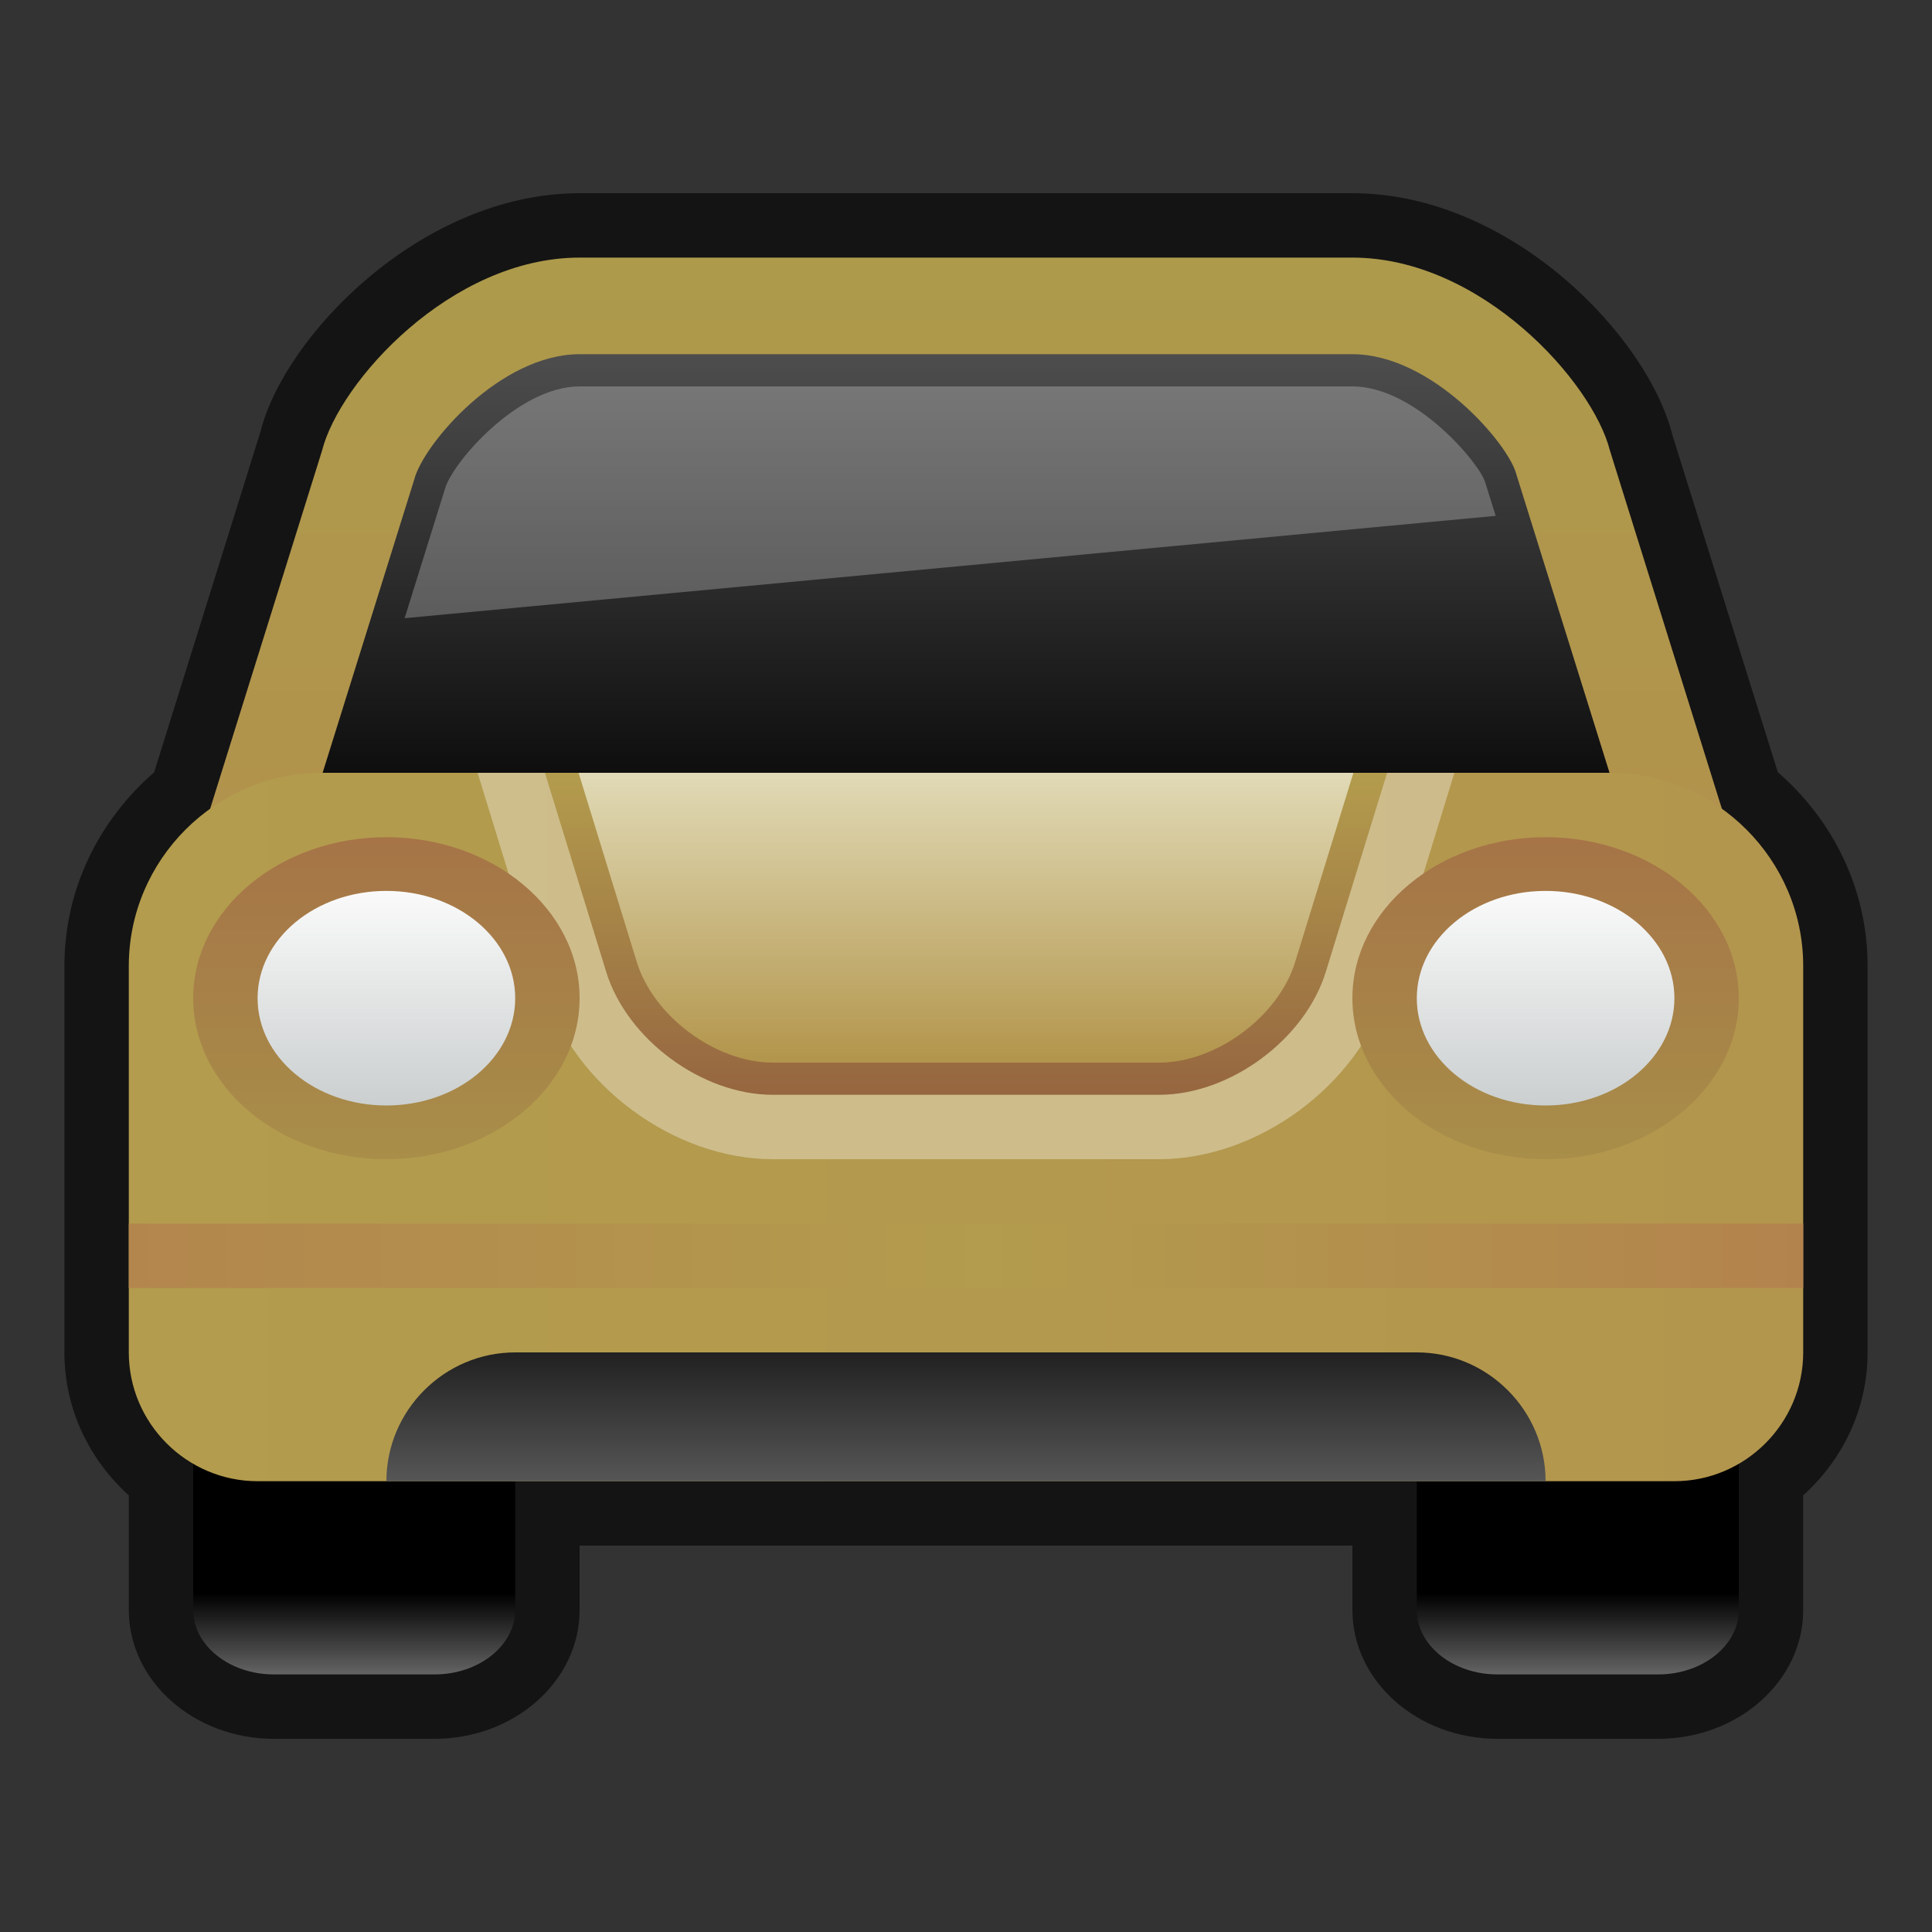 <?xml version="1.0" encoding="UTF-8"?>
<!DOCTYPE svg PUBLIC "-//W3C//DTD SVG 1.1 Tiny//EN" "http://www.w3.org/Graphics/SVG/1.1/DTD/svg11-tiny.dtd">
<svg baseProfile="tiny" height="30" viewBox="0 0 30 30" width="30" xmlns="http://www.w3.org/2000/svg" xmlns:xlink="http://www.w3.org/1999/xlink">
<rect x="0" y="0" width="30" height="30" fill="#333333" stroke="none"/>
<g>
<rect fill="none" height="30" width="30"/>
<path d="M27.606,11.991l-1.636-5.233C25.588,5.226,23.461,3,21,3H9C6.539,3,4.412,5.226,4.045,6.702l-1.652,5.291  C1.547,12.727,1,13.795,1,15v6c0,0.883,0.391,1.67,1,2.22V25c0,1.103,1.01,2,2.25,2h2.5C7.99,27,9,26.103,9,25v-1h12v1  c0,1.103,1.01,2,2.25,2h2.5c1.24,0,2.25-0.897,2.25-2v-1.78c0.609-0.55,1-1.337,1-2.22v-6C29,13.795,28.453,12.725,27.606,11.991z" fill-opacity="0.6" stroke-opacity="0.6"/>
<linearGradient gradientUnits="userSpaceOnUse" id="SVGID_1_" x1="5.5" x2="5.5" y1="22" y2="26">
<stop offset="0" style="stop-color:#000000"/>
<stop offset="0.685" style="stop-color:#000000"/>
<stop offset="1" style="stop-color:#646464"/>
</linearGradient>
<path d="M3,22v3c0,0.55,0.563,1,1.25,1h2.5C7.438,26,8,25.55,8,25v-3H3z" fill="url(#SVGID_1_)"/>
<linearGradient gradientUnits="userSpaceOnUse" id="SVGID_2_" x1="24.5" x2="24.5" y1="22" y2="26">
<stop offset="0" style="stop-color:#000000"/>
<stop offset="0.685" style="stop-color:#000000"/>
<stop offset="1" style="stop-color:#646464"/>
</linearGradient>
<path d="M22,22v3c0,0.55,0.563,1,1.25,1h2.5c0.688,0,1.25-0.45,1.25-1v-3H22z" fill="url(#SVGID_2_)"/>
<linearGradient gradientUnits="userSpaceOnUse" id="SVGID_3_" x1="14.999" x2="14.999" y1="4.062" y2="14.942">
<stop offset="0" style="stop-color:#AD9A4B"/>
<stop offset="1" style="stop-color:#B3914D"/>
</linearGradient>
<path d="M27.5,15L25,7c-0.267-1.067-2-3-4-3H9C7,4,5.267,5.933,5,7l-2.5,8H27.5z" fill="url(#SVGID_3_)"/>
<linearGradient gradientUnits="userSpaceOnUse" id="SVGID_4_" x1="15.001" x2="15.001" y1="5.545" y2="13.458">
<stop offset="0" style="stop-color:#4D4D4D"/>
<stop offset="1" style="stop-color:#000000"/>
</linearGradient>
<path d="M4.541,13.5l1.891-6.053C6.572,6.899,7.762,5.5,9,5.5h12c1.238,0,2.428,1.399,2.545,1.863  l1.916,6.137H4.541z" fill="url(#SVGID_4_)"/>
<linearGradient gradientUnits="userSpaceOnUse" id="SVGID_5_" x1="2" x2="28" y1="17.5" y2="17.5">
<stop offset="0" style="stop-color:#B39C4D"/>
<stop offset="1" style="stop-color:#B3964D"/>
</linearGradient>
<path d="M25,12H5c-1.65,0-3,1.35-3,3v6c0,1.1,0.9,2,2,2h22c1.1,0,2-0.9,2-2v-6C28,13.35,26.65,12,25,12z" fill="url(#SVGID_5_)"/>
<path d="M7.416,12l1.04,3.383C8.908,16.85,10.465,18,12,18h6c1.535,0,3.092-1.15,3.544-2.617  L22.584,12H7.416z" fill="#FFFFFF" fill-opacity="0.35" stroke-opacity="0.35"/>
<linearGradient gradientUnits="userSpaceOnUse" id="SVGID_6_" x1="6" x2="6" y1="18" y2="13.001">
<stop offset="0" style="stop-color:#A88E49"/>
<stop offset="1" style="stop-color:#A67447"/>
</linearGradient>
<path d="M6,18c-1.654,0-3-1.121-3-2.5S4.346,13,6,13s3,1.121,3,2.5S7.654,18,6,18L6,18z" fill="url(#SVGID_6_)"/>
<linearGradient gradientUnits="userSpaceOnUse" id="SVGID_7_" x1="6" x2="6" y1="13.834" y2="17.166">
<stop offset="0" style="stop-color:#FAFAFA"/>
<stop offset="1" style="stop-color:#CBCFCF"/>
</linearGradient>
<ellipse cx="6" cy="15.5" fill="url(#SVGID_7_)" rx="2" ry="1.666"/>
<linearGradient gradientUnits="userSpaceOnUse" id="SVGID_8_" x1="24" x2="24" y1="18" y2="13.001">
<stop offset="0" style="stop-color:#A88E49"/>
<stop offset="1" style="stop-color:#A67447"/>
</linearGradient>
<path d="M24,18c-1.654,0-3-1.121-3-2.5s1.346-2.5,3-2.5s3,1.121,3,2.5S25.654,18,24,18L24,18z" fill="url(#SVGID_8_)"/>
<linearGradient gradientUnits="userSpaceOnUse" id="SVGID_9_" x1="24" x2="24" y1="13.834" y2="17.166">
<stop offset="0" style="stop-color:#FAFAFA"/>
<stop offset="1" style="stop-color:#CBCFCF"/>
</linearGradient>
<ellipse cx="24" cy="15.5" fill="url(#SVGID_9_)" rx="2" ry="1.666"/>
<linearGradient gradientUnits="userSpaceOnUse" id="SVGID_10_" x1="2" x2="28" y1="19.5" y2="19.5">
<stop offset="0" style="stop-color:#B3864D"/>
<stop offset="0.511" style="stop-color:#B39C4D"/>
<stop offset="1" style="stop-color:#B3834D"/>
</linearGradient>
<rect fill="url(#SVGID_10_)" height="1" width="26" x="2" y="19"/>
<linearGradient gradientUnits="userSpaceOnUse" id="SVGID_11_" x1="15.001" x2="15.001" y1="17" y2="12.001">
<stop offset="0" style="stop-color:#966640"/>
<stop offset="1" style="stop-color:#B39C4D"/>
</linearGradient>
<path d="M8.461,12l0.951,3.088C9.735,16.14,10.9,17,12,17h6c1.1,0,2.265-0.86,2.588-1.912L21.539,12H8.461z" fill="url(#SVGID_11_)"/>
<linearGradient gradientUnits="userSpaceOnUse" id="SVGID_12_" x1="14.999" x2="14.999" y1="12.062" y2="16.438">
<stop offset="0" style="stop-color:#E0D9B5"/>
<stop offset="1" style="stop-color:#B3964D"/>
</linearGradient>
<path d="M8.984,12l0.905,2.941C10.15,15.786,11.116,16.5,12,16.5h6c0.884,0,1.85-0.714,2.11-1.559L21.016,12  H8.984z" fill="url(#SVGID_12_)"/>
<path d="M23.225,8.01l-0.164-0.523C22.977,7.199,21.979,6,21,6H9C8.035,6,7.01,7.203,6.908,7.596  L6.283,9.599L23.225,8.01z" fill="#FFFFFF" fill-opacity="0.25" stroke-opacity="0.25"/>
<linearGradient gradientUnits="userSpaceOnUse" id="SVGID_13_" x1="15.001" x2="15.001" y1="23" y2="21">
<stop offset="0" style="stop-color:#565656"/>
<stop offset="1" style="stop-color:#212121"/>
</linearGradient>
<path d="M22,21H8c-1.1,0-2,0.9-2,2h18C24,21.9,23.1,21,22,21z" fill="url(#SVGID_13_)"/>
<rect fill="none" height="30" width="30"/>
</g>
</svg>
